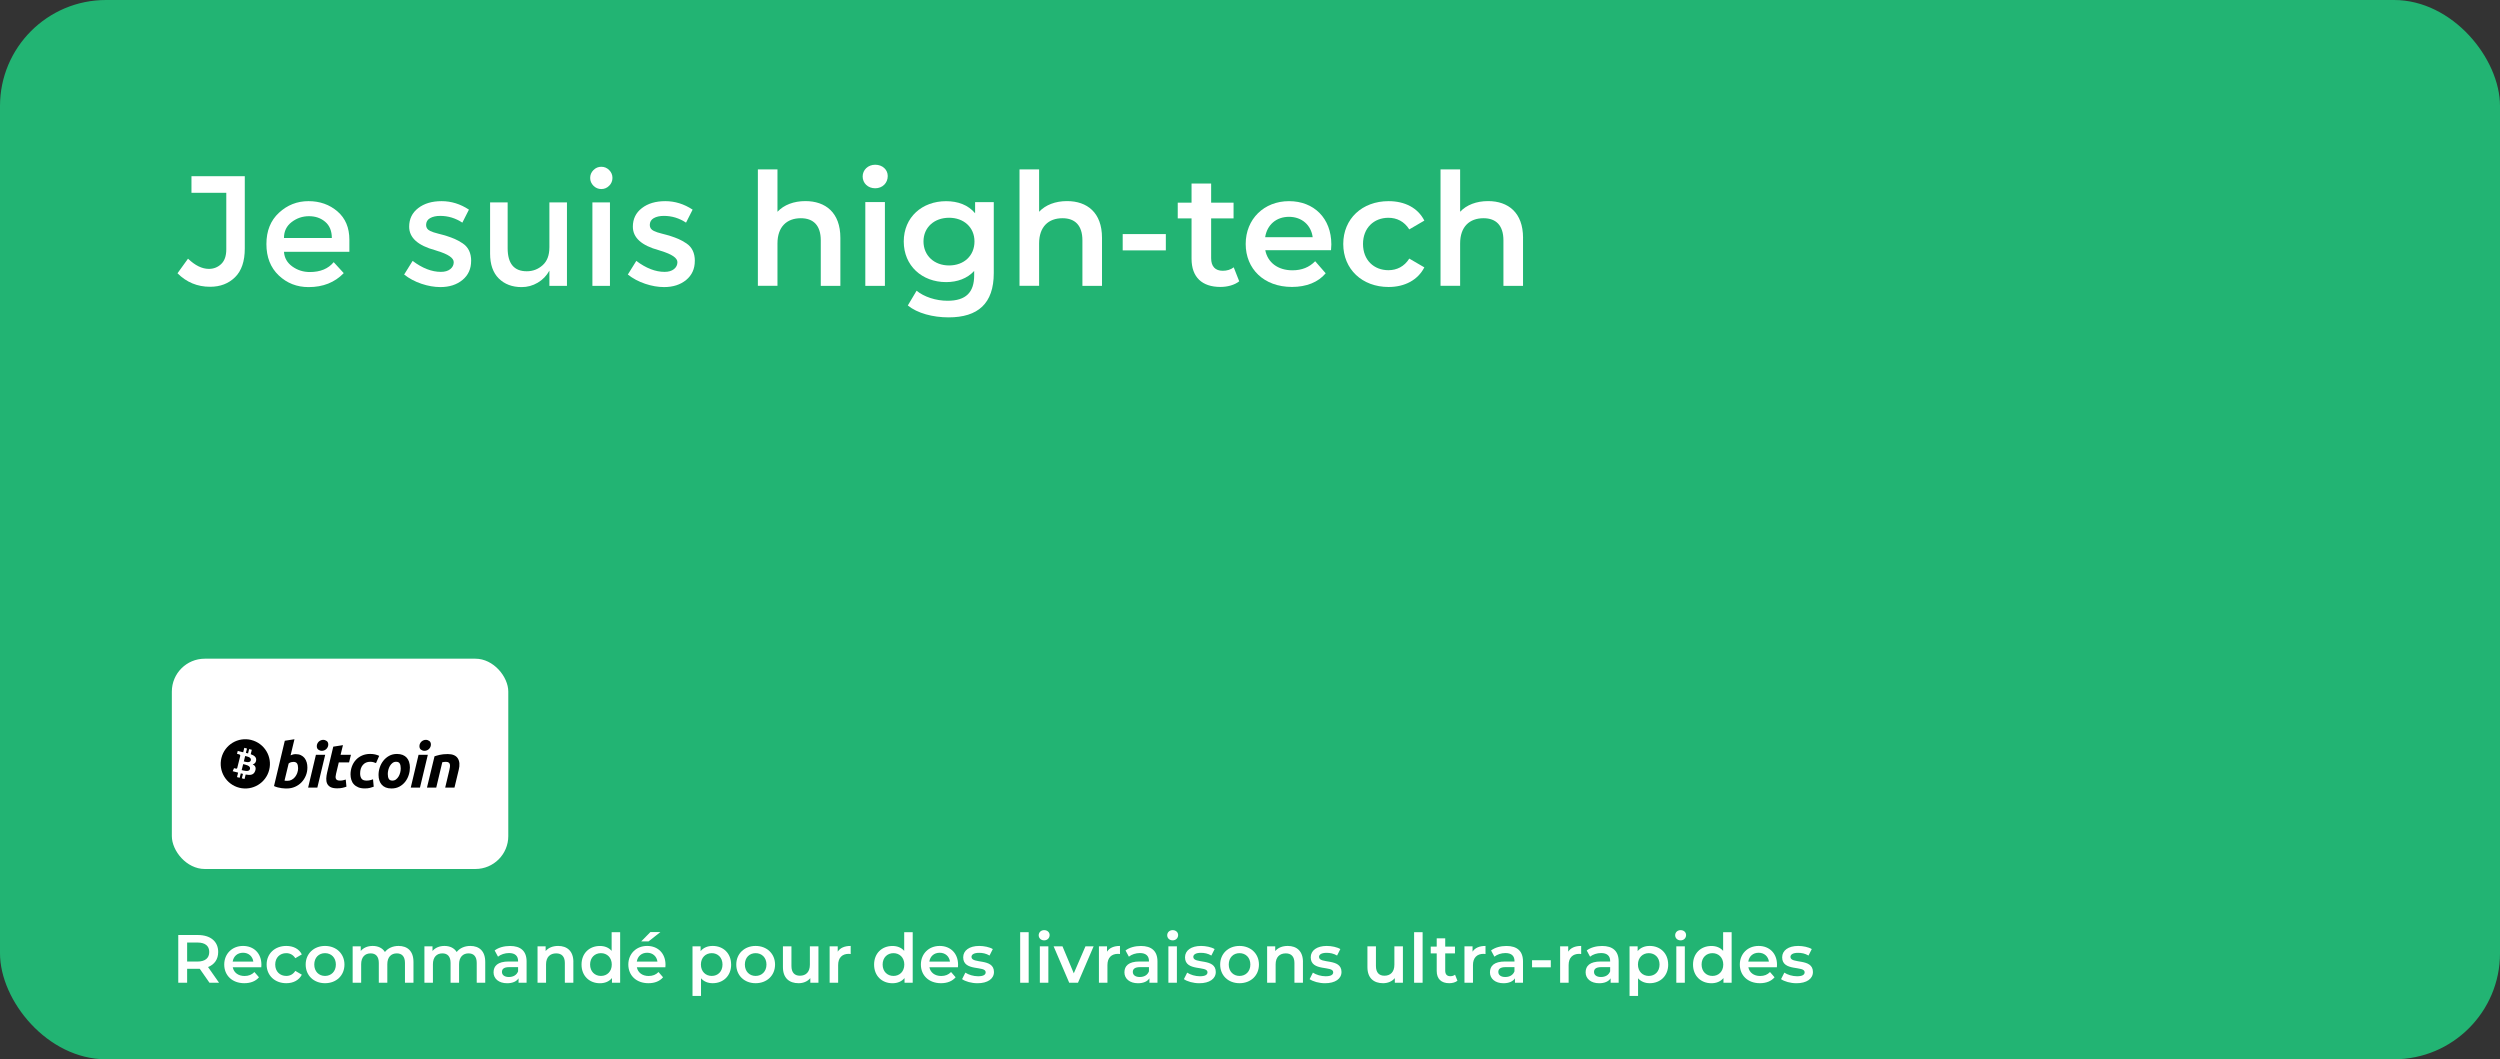 <?xml version="1.0" encoding="UTF-8"?>
<svg id="Layer_1" data-name="Layer 1" xmlns="http://www.w3.org/2000/svg" viewBox="0 0 911 386">
  <rect x="0" y="0" width="911" height="386" fill="#333333" stroke="none"/>
  <defs>
    <style>
      .cls-1 {
        fill: #22b473;
      }

      .cls-1, .cls-2, .cls-3 {
        stroke-width: 0px;
      }

      .cls-2 {
        fill: #000;
      }

      .cls-3 {
        fill: #fff;
      }
    </style>
  </defs>
  <rect class="cls-1" width="911" height="386" rx="38.64" ry="38.64"/>
  <g>
    <path class="cls-3" d="M69.77,70.26v-6.06h19.43v26.35c0,4.65-1.18,8.14-3.54,10.46-2.36,2.32-5.39,3.49-9.09,3.49-4.65,0-8.61-1.64-11.89-4.92l3.83-5.32c2.59,2.48,5.12,3.72,7.6,3.72,1.75,0,3.25-.59,4.49-1.77,1.24-1.18,1.86-2.95,1.86-5.32v-20.63h-12.69Z"/>
    <path class="cls-3" d="M127.32,91.76h-23.84c.15,2.21,1.16,3.99,3.03,5.34,1.87,1.35,4,2.03,6.4,2.03,3.81,0,6.71-1.2,8.69-3.6l3.66,4c-3.28,3.39-7.54,5.09-12.8,5.09-4.27,0-7.9-1.42-10.89-4.26-2.99-2.84-4.49-6.65-4.49-11.43s1.52-8.58,4.57-11.4c3.05-2.82,6.64-4.23,10.77-4.23s7.65,1.25,10.55,3.74c2.9,2.5,4.34,5.94,4.34,10.32v4.4ZM103.49,86.73h17.43c0-2.55-.8-4.52-2.4-5.89-1.6-1.37-3.57-2.06-5.92-2.06s-4.45.71-6.32,2.14-2.8,3.36-2.8,5.8Z"/>
    <path class="cls-3" d="M171.68,95.07c0,2.9-1.05,5.21-3.14,6.94-2.1,1.73-4.78,2.6-8.06,2.6-2.21,0-4.51-.4-6.89-1.2-2.38-.8-4.49-1.92-6.32-3.37l3.09-4.97c3.54,2.67,6.97,4,10.29,4,1.45,0,2.59-.33,3.43-1,.84-.67,1.26-1.51,1.26-2.54,0-1.52-2.02-2.9-6.06-4.12-.31-.12-.53-.19-.69-.23-6.33-1.71-9.49-4.57-9.49-8.57,0-2.82,1.09-5.08,3.29-6.77,2.19-1.7,5.04-2.54,8.54-2.54s6.82,1.03,9.95,3.09l-2.4,4.74c-2.48-1.64-5.16-2.46-8.06-2.46-1.52,0-2.76.28-3.72.83-.95.55-1.43,1.38-1.43,2.49,0,.99.5,1.71,1.49,2.17.69.34,1.65.67,2.89.97,1.24.31,2.33.61,3.29.92.95.3,1.88.65,2.77,1.03.89.38,1.86.92,2.89,1.6,2.06,1.37,3.09,3.51,3.09,6.4Z"/>
    <path class="cls-3" d="M200.2,90.21v-16.46h6.4v30.41h-6.4v-5.54c-1.03,1.87-2.45,3.33-4.26,4.4-1.81,1.07-3.76,1.6-5.86,1.6-3.43,0-6.2-1.05-8.32-3.14-2.11-2.09-3.17-5.12-3.17-9.09v-18.63h6.4v16.69c0,5.6,2.32,8.4,6.97,8.4,2.21,0,4.13-.73,5.77-2.2,1.64-1.47,2.46-3.61,2.46-6.43Z"/>
    <path class="cls-3" d="M216.26,67.69c-.8-.8-1.2-1.75-1.2-2.86s.4-2.06,1.2-2.86c.8-.8,1.75-1.2,2.86-1.2s2.06.4,2.86,1.2c.8.8,1.2,1.75,1.2,2.86s-.4,2.06-1.2,2.86-1.75,1.2-2.86,1.2-2.06-.4-2.86-1.2ZM222.27,104.16h-6.4v-30.41h6.4v30.41Z"/>
    <path class="cls-3" d="M253.19,95.07c0,2.9-1.05,5.21-3.14,6.94-2.1,1.73-4.78,2.6-8.06,2.6-2.21,0-4.51-.4-6.89-1.2-2.38-.8-4.49-1.92-6.32-3.37l3.09-4.97c3.54,2.67,6.97,4,10.29,4,1.45,0,2.59-.33,3.43-1,.84-.67,1.26-1.51,1.26-2.54,0-1.52-2.02-2.9-6.06-4.12-.31-.12-.53-.19-.69-.23-6.33-1.71-9.49-4.57-9.49-8.57,0-2.82,1.09-5.08,3.29-6.77,2.19-1.7,5.04-2.54,8.54-2.54s6.82,1.03,9.95,3.09l-2.4,4.74c-2.48-1.64-5.16-2.46-8.06-2.46-1.52,0-2.76.28-3.72.83-.95.55-1.43,1.38-1.43,2.49,0,.99.5,1.71,1.49,2.17.69.34,1.65.67,2.89.97,1.24.31,2.33.61,3.29.92.95.3,1.88.65,2.77,1.03.89.38,1.86.92,2.89,1.6,2.06,1.37,3.09,3.51,3.09,6.4Z"/>
    <path class="cls-3" d="M306.23,86.67v17.49h-7.14v-16.58c0-5.43-2.69-8.06-7.26-8.06-5.09,0-8.52,3.09-8.52,9.2v15.43h-7.14v-42.41h7.14v15.43c2.34-2.51,5.94-3.89,10.17-3.89,7.32,0,12.75,4.17,12.75,13.38Z"/>
    <path class="cls-3" d="M314.35,64.32c0-2.4,1.94-4.29,4.57-4.29s4.57,1.77,4.57,4.12c0,2.52-1.89,4.46-4.57,4.46s-4.57-1.89-4.57-4.29ZM315.32,73.64h7.14v30.52h-7.14v-30.52Z"/>
    <path class="cls-3" d="M362.13,73.64v25.89c0,11.09-5.77,16.12-16.46,16.12-5.72,0-11.38-1.49-14.86-4.34l3.2-5.37c2.69,2.23,7.03,3.66,11.26,3.66,6.75,0,9.72-3.09,9.72-9.26v-1.6c-2.52,2.74-6.12,4.06-10.23,4.06-8.75,0-15.43-5.94-15.43-14.8s6.69-14.69,15.43-14.69c4.29,0,8.06,1.37,10.57,4.4v-4.06h6.8ZM355.1,87.98c0-5.14-3.89-8.63-9.26-8.63s-9.32,3.49-9.32,8.63,3.89,8.75,9.32,8.75,9.26-3.54,9.26-8.75Z"/>
    <path class="cls-3" d="M401.57,86.67v17.49h-7.14v-16.58c0-5.43-2.69-8.06-7.26-8.06-5.09,0-8.52,3.09-8.52,9.2v15.43h-7.14v-42.41h7.14v15.43c2.34-2.51,5.94-3.89,10.17-3.89,7.32,0,12.75,4.17,12.75,13.38Z"/>
    <path class="cls-3" d="M409.11,85.3h15.72v5.94h-15.72v-5.94Z"/>
    <path class="cls-3" d="M451.58,102.5c-1.71,1.37-4.29,2.06-6.86,2.06-6.69,0-10.52-3.54-10.52-10.29v-14.69h-5.03v-5.72h5.03v-6.97h7.14v6.97h8.17v5.72h-8.17v14.52c0,2.97,1.49,4.57,4.23,4.57,1.49,0,2.92-.4,4-1.26l2,5.09Z"/>
    <path class="cls-3" d="M485.02,91.18h-23.95c.86,4.46,4.57,7.32,9.89,7.32,3.43,0,6.12-1.09,8.29-3.31l3.83,4.4c-2.74,3.26-7.03,4.97-12.29,4.97-10.23,0-16.86-6.57-16.86-15.66s6.69-15.6,15.78-15.6,15.43,6.23,15.43,15.78c0,.57-.06,1.43-.12,2.11ZM461.02,86.44h17.32c-.57-4.4-3.94-7.43-8.63-7.43s-8,2.97-8.69,7.43Z"/>
    <path class="cls-3" d="M489.48,88.9c0-9.15,6.86-15.6,16.52-15.6,5.94,0,10.69,2.46,13.03,7.09l-5.49,3.2c-1.83-2.92-4.57-4.23-7.6-4.23-5.26,0-9.26,3.66-9.26,9.55s4,9.55,9.26,9.55c3.03,0,5.77-1.31,7.6-4.23l5.49,3.2c-2.34,4.57-7.09,7.15-13.03,7.15-9.66,0-16.52-6.52-16.52-15.66Z"/>
    <path class="cls-3" d="M554.99,86.67v17.49h-7.14v-16.58c0-5.43-2.69-8.06-7.26-8.06-5.09,0-8.52,3.09-8.52,9.2v15.43h-7.14v-42.41h7.14v15.43c2.34-2.51,5.95-3.89,10.18-3.89,7.32,0,12.75,4.17,12.75,13.38Z"/>
  </g>
  <g>
    <path class="cls-3" d="M76.33,358.11l-3.55-5.09c-.22.02-.45.02-.67.02h-3.92v5.06h-3.23v-17.38h7.15c4.57,0,7.4,2.33,7.4,6.18,0,2.63-1.34,4.57-3.7,5.49l4,5.71h-3.48ZM71.96,343.46h-3.77v6.93h3.77c2.83,0,4.29-1.29,4.29-3.48s-1.46-3.45-4.29-3.45Z"/>
    <path class="cls-3" d="M95.22,352.47h-10.4c.37,1.94,1.99,3.18,4.29,3.18,1.49,0,2.66-.47,3.6-1.44l1.66,1.91c-1.19,1.42-3.05,2.16-5.34,2.16-4.44,0-7.32-2.86-7.32-6.8s2.9-6.78,6.85-6.78,6.7,2.71,6.7,6.85c0,.25-.02.62-.05.92ZM84.79,350.41h7.52c-.25-1.91-1.71-3.23-3.75-3.23s-3.48,1.29-3.77,3.23Z"/>
    <path class="cls-3" d="M97.16,351.48c0-3.97,2.98-6.78,7.17-6.78,2.58,0,4.64,1.07,5.66,3.08l-2.38,1.39c-.79-1.27-1.99-1.84-3.3-1.84-2.28,0-4.02,1.59-4.02,4.15s1.74,4.15,4.02,4.15c1.32,0,2.51-.57,3.3-1.84l2.38,1.39c-1.02,1.99-3.08,3.1-5.66,3.1-4.2,0-7.17-2.83-7.17-6.8Z"/>
    <path class="cls-3" d="M111.39,351.48c0-3.97,2.98-6.78,7.05-6.78s7.08,2.81,7.08,6.78-2.95,6.8-7.08,6.8-7.05-2.83-7.05-6.8ZM122.39,351.48c0-2.53-1.69-4.15-3.95-4.15s-3.92,1.61-3.92,4.15,1.69,4.15,3.92,4.15,3.95-1.61,3.95-4.15Z"/>
    <path class="cls-3" d="M150.67,350.51v7.6h-3.1v-7.2c0-2.36-1.09-3.5-2.98-3.5-2.04,0-3.45,1.34-3.45,3.97v6.73h-3.1v-7.2c0-2.36-1.09-3.5-2.98-3.5-2.06,0-3.45,1.34-3.45,3.97v6.73h-3.1v-13.26h2.95v1.69c.99-1.19,2.53-1.84,4.34-1.84,1.94,0,3.55.72,4.47,2.21,1.07-1.37,2.85-2.21,4.96-2.21,3.2,0,5.44,1.81,5.44,5.81Z"/>
    <path class="cls-3" d="M176.82,350.51v7.6h-3.1v-7.2c0-2.36-1.09-3.5-2.98-3.5-2.04,0-3.45,1.34-3.45,3.97v6.73h-3.1v-7.2c0-2.36-1.09-3.5-2.98-3.5-2.06,0-3.45,1.34-3.45,3.97v6.73h-3.1v-13.26h2.95v1.69c.99-1.19,2.53-1.84,4.34-1.84,1.94,0,3.55.72,4.47,2.21,1.07-1.37,2.85-2.21,4.96-2.21,3.2,0,5.44,1.81,5.44,5.81Z"/>
    <path class="cls-3" d="M191.89,350.34v7.77h-2.93v-1.61c-.74,1.14-2.18,1.79-4.17,1.79-3.03,0-4.94-1.66-4.94-3.97s1.49-3.95,5.51-3.95h3.43v-.2c0-1.81-1.09-2.88-3.3-2.88-1.49,0-3.03.5-4.02,1.32l-1.22-2.26c1.42-1.09,3.48-1.64,5.61-1.64,3.82,0,6.03,1.81,6.03,5.64ZM188.79,353.96v-1.54h-3.2c-2.11,0-2.68.79-2.68,1.76,0,1.12.94,1.84,2.53,1.84s2.83-.7,3.35-2.06Z"/>
    <path class="cls-3" d="M208.93,350.51v7.6h-3.1v-7.2c0-2.36-1.17-3.5-3.15-3.5-2.21,0-3.7,1.34-3.7,4v6.7h-3.1v-13.26h2.95v1.71c1.02-1.22,2.63-1.86,4.57-1.86,3.18,0,5.54,1.81,5.54,5.81Z"/>
    <path class="cls-3" d="M225.98,339.69v18.42h-2.98v-1.71c-1.04,1.27-2.58,1.89-4.39,1.89-3.85,0-6.7-2.68-6.7-6.8s2.86-6.78,6.7-6.78c1.71,0,3.23.57,4.27,1.79v-6.8h3.1ZM222.93,351.48c0-2.53-1.71-4.15-3.95-4.15s-3.95,1.61-3.95,4.15,1.71,4.15,3.95,4.15,3.95-1.61,3.95-4.15Z"/>
    <path class="cls-3" d="M242.47,352.47h-10.4c.37,1.94,1.99,3.18,4.29,3.18,1.49,0,2.66-.47,3.6-1.44l1.66,1.91c-1.19,1.42-3.05,2.16-5.34,2.16-4.44,0-7.32-2.86-7.32-6.8s2.9-6.78,6.85-6.78,6.7,2.71,6.7,6.85c0,.25-.02.62-.05.92ZM232.05,350.41h7.52c-.25-1.91-1.71-3.23-3.75-3.23s-3.48,1.29-3.77,3.23ZM236.34,343.04h-2.68l3.35-3.4h3.65l-4.32,3.4Z"/>
    <path class="cls-3" d="M266.43,351.48c0,4.12-2.86,6.8-6.73,6.8-1.69,0-3.18-.57-4.25-1.79v6.43h-3.1v-18.07h2.95v1.74c1.04-1.27,2.58-1.89,4.39-1.89,3.87,0,6.73,2.68,6.73,6.78ZM263.28,351.48c0-2.53-1.69-4.15-3.92-4.15s-3.95,1.61-3.95,4.15,1.71,4.15,3.95,4.15,3.92-1.61,3.92-4.15Z"/>
    <path class="cls-3" d="M268.3,351.48c0-3.97,2.98-6.78,7.05-6.78s7.08,2.81,7.08,6.78-2.95,6.8-7.08,6.8-7.05-2.83-7.05-6.8ZM279.3,351.48c0-2.53-1.69-4.15-3.95-4.15s-3.92,1.61-3.92,4.15,1.69,4.15,3.92,4.15,3.95-1.61,3.95-4.15Z"/>
    <path class="cls-3" d="M298.24,344.85v13.26h-2.96v-1.69c-.99,1.22-2.56,1.86-4.27,1.86-3.4,0-5.71-1.86-5.71-5.86v-7.57h3.1v7.15c0,2.41,1.14,3.55,3.1,3.55,2.16,0,3.62-1.34,3.62-4v-6.7h3.1Z"/>
    <path class="cls-3" d="M309.99,344.7v2.95c-.27-.05-.5-.07-.72-.07-2.36,0-3.85,1.39-3.85,4.1v6.43h-3.1v-13.26h2.95v1.94c.89-1.39,2.51-2.09,4.72-2.09Z"/>
    <path class="cls-3" d="M332.59,339.69v18.42h-2.98v-1.71c-1.04,1.27-2.58,1.89-4.39,1.89-3.85,0-6.7-2.68-6.7-6.8s2.86-6.78,6.7-6.78c1.71,0,3.23.57,4.27,1.79v-6.8h3.1ZM329.53,351.48c0-2.53-1.71-4.15-3.95-4.15s-3.95,1.61-3.95,4.15,1.71,4.15,3.95,4.15,3.95-1.61,3.95-4.15Z"/>
    <path class="cls-3" d="M349.08,352.47h-10.4c.37,1.94,1.99,3.18,4.29,3.18,1.49,0,2.66-.47,3.6-1.44l1.66,1.91c-1.19,1.42-3.05,2.16-5.34,2.16-4.44,0-7.32-2.86-7.32-6.8s2.9-6.78,6.85-6.78,6.7,2.71,6.7,6.85c0,.25-.02.62-.05.92ZM338.65,350.41h7.52c-.25-1.91-1.71-3.23-3.75-3.23s-3.48,1.29-3.77,3.23Z"/>
    <path class="cls-3" d="M350.59,356.79l1.19-2.36c1.17.77,2.95,1.32,4.62,1.32,1.96,0,2.78-.55,2.78-1.46,0-2.53-8.19-.15-8.19-5.44,0-2.51,2.26-4.15,5.83-4.15,1.76,0,3.77.42,4.96,1.14l-1.19,2.36c-1.27-.75-2.53-.99-3.8-.99-1.89,0-2.78.62-2.78,1.49,0,2.68,8.19.3,8.19,5.49,0,2.48-2.28,4.1-6.01,4.1-2.21,0-4.42-.65-5.61-1.49Z"/>
    <path class="cls-3" d="M371.75,339.69h3.1v18.42h-3.1v-18.42Z"/>
    <path class="cls-3" d="M378.5,340.8c0-1.04.84-1.86,1.99-1.86s1.99.77,1.99,1.79c0,1.09-.82,1.94-1.99,1.94s-1.99-.82-1.99-1.86ZM378.92,344.85h3.1v13.26h-3.1v-13.26Z"/>
    <path class="cls-3" d="M398.51,344.85l-5.69,13.26h-3.2l-5.68-13.26h3.23l4.12,9.83,4.25-9.83h2.98Z"/>
    <path class="cls-3" d="M408.12,344.7v2.95c-.27-.05-.5-.07-.72-.07-2.36,0-3.85,1.39-3.85,4.1v6.43h-3.1v-13.26h2.95v1.94c.89-1.39,2.51-2.09,4.72-2.09Z"/>
    <path class="cls-3" d="M421.78,350.34v7.77h-2.93v-1.61c-.74,1.14-2.18,1.79-4.17,1.79-3.03,0-4.94-1.66-4.94-3.97s1.49-3.95,5.51-3.95h3.43v-.2c0-1.81-1.09-2.88-3.3-2.88-1.49,0-3.03.5-4.02,1.32l-1.22-2.26c1.42-1.09,3.48-1.64,5.61-1.64,3.82,0,6.03,1.81,6.03,5.64ZM418.68,353.96v-1.54h-3.2c-2.11,0-2.68.79-2.68,1.76,0,1.12.94,1.84,2.53,1.84s2.83-.7,3.35-2.06Z"/>
    <path class="cls-3" d="M425.33,340.8c0-1.04.84-1.86,1.99-1.86s1.99.77,1.99,1.79c0,1.09-.82,1.94-1.99,1.94s-1.99-.82-1.99-1.86ZM425.76,344.85h3.1v13.26h-3.1v-13.26Z"/>
    <path class="cls-3" d="M431.42,356.79l1.19-2.36c1.17.77,2.95,1.32,4.62,1.32,1.96,0,2.78-.55,2.78-1.46,0-2.53-8.19-.15-8.19-5.44,0-2.51,2.26-4.15,5.83-4.15,1.76,0,3.77.42,4.96,1.14l-1.19,2.36c-1.27-.75-2.53-.99-3.8-.99-1.89,0-2.78.62-2.78,1.49,0,2.68,8.19.3,8.19,5.49,0,2.48-2.28,4.1-6.01,4.1-2.21,0-4.42-.65-5.61-1.49Z"/>
    <path class="cls-3" d="M444.63,351.48c0-3.97,2.98-6.78,7.05-6.78s7.08,2.81,7.08,6.78-2.95,6.8-7.08,6.8-7.05-2.83-7.05-6.8ZM455.63,351.48c0-2.53-1.69-4.15-3.95-4.15s-3.92,1.61-3.92,4.15,1.69,4.15,3.92,4.15,3.95-1.61,3.95-4.15Z"/>
    <path class="cls-3" d="M474.79,350.51v7.6h-3.1v-7.2c0-2.36-1.17-3.5-3.15-3.5-2.21,0-3.7,1.34-3.7,4v6.7h-3.1v-13.26h2.95v1.71c1.02-1.22,2.63-1.86,4.57-1.86,3.18,0,5.54,1.81,5.54,5.81Z"/>
    <path class="cls-3" d="M477.23,356.79l1.19-2.36c1.17.77,2.95,1.32,4.62,1.32,1.96,0,2.78-.55,2.78-1.46,0-2.53-8.19-.15-8.19-5.44,0-2.51,2.26-4.15,5.83-4.15,1.76,0,3.77.42,4.96,1.14l-1.19,2.36c-1.27-.75-2.53-.99-3.8-.99-1.89,0-2.78.62-2.78,1.49,0,2.68,8.19.3,8.19,5.49,0,2.48-2.28,4.1-6.01,4.1-2.21,0-4.42-.65-5.61-1.49Z"/>
    <path class="cls-3" d="M511.22,344.85v13.26h-2.95v-1.69c-.99,1.22-2.56,1.86-4.27,1.86-3.4,0-5.71-1.86-5.71-5.86v-7.57h3.1v7.15c0,2.41,1.14,3.55,3.1,3.55,2.16,0,3.62-1.34,3.62-4v-6.7h3.1Z"/>
    <path class="cls-3" d="M515.3,339.69h3.1v18.42h-3.1v-18.42Z"/>
    <path class="cls-3" d="M531.09,357.39c-.75.6-1.86.89-2.98.89-2.9,0-4.57-1.54-4.57-4.47v-6.38h-2.18v-2.48h2.18v-3.03h3.1v3.03h3.55v2.48h-3.55v6.31c0,1.29.64,1.99,1.84,1.99.65,0,1.27-.17,1.74-.55l.87,2.21Z"/>
    <path class="cls-3" d="M541.32,344.7v2.95c-.27-.05-.5-.07-.72-.07-2.36,0-3.85,1.39-3.85,4.1v6.43h-3.1v-13.26h2.95v1.94c.89-1.39,2.51-2.09,4.72-2.09Z"/>
    <path class="cls-3" d="M554.98,350.34v7.77h-2.93v-1.61c-.74,1.14-2.18,1.79-4.17,1.79-3.03,0-4.94-1.66-4.94-3.97s1.49-3.95,5.51-3.95h3.43v-.2c0-1.81-1.09-2.88-3.3-2.88-1.49,0-3.03.5-4.02,1.32l-1.22-2.26c1.42-1.09,3.48-1.64,5.61-1.64,3.82,0,6.03,1.81,6.03,5.64ZM551.87,353.96v-1.54h-3.2c-2.11,0-2.68.79-2.68,1.76,0,1.12.94,1.84,2.53,1.84s2.83-.7,3.35-2.06Z"/>
    <path class="cls-3" d="M558.28,349.91h6.83v2.58h-6.83v-2.58Z"/>
    <path class="cls-3" d="M576.18,344.7v2.95c-.27-.05-.5-.07-.72-.07-2.36,0-3.85,1.39-3.85,4.1v6.43h-3.1v-13.26h2.95v1.94c.89-1.39,2.51-2.09,4.72-2.09Z"/>
    <path class="cls-3" d="M589.84,350.34v7.77h-2.93v-1.61c-.74,1.14-2.18,1.79-4.17,1.79-3.03,0-4.94-1.66-4.94-3.97s1.49-3.95,5.51-3.95h3.43v-.2c0-1.81-1.09-2.88-3.3-2.88-1.49,0-3.03.5-4.02,1.32l-1.22-2.26c1.42-1.09,3.48-1.64,5.61-1.64,3.82,0,6.03,1.81,6.03,5.64ZM586.74,353.96v-1.54h-3.2c-2.11,0-2.68.79-2.68,1.76,0,1.12.94,1.84,2.53,1.84s2.83-.7,3.35-2.06Z"/>
    <path class="cls-3" d="M607.89,351.48c0,4.12-2.86,6.8-6.73,6.8-1.69,0-3.18-.57-4.25-1.79v6.43h-3.1v-18.07h2.95v1.74c1.04-1.27,2.58-1.89,4.39-1.89,3.87,0,6.73,2.68,6.73,6.78ZM604.74,351.48c0-2.53-1.69-4.15-3.92-4.15s-3.95,1.61-3.95,4.15,1.71,4.15,3.95,4.15,3.92-1.61,3.92-4.15Z"/>
    <path class="cls-3" d="M610.43,340.8c0-1.04.84-1.86,1.99-1.86s1.99.77,1.99,1.79c0,1.09-.82,1.94-1.99,1.94s-1.99-.82-1.99-1.86ZM610.85,344.85h3.1v13.26h-3.1v-13.26Z"/>
    <path class="cls-3" d="M631.01,339.69v18.42h-2.98v-1.71c-1.04,1.27-2.58,1.89-4.39,1.89-3.85,0-6.7-2.68-6.7-6.8s2.86-6.78,6.7-6.78c1.71,0,3.23.57,4.27,1.79v-6.8h3.1ZM627.96,351.48c0-2.53-1.71-4.15-3.95-4.15s-3.95,1.61-3.95,4.15,1.71,4.15,3.95,4.15,3.95-1.61,3.95-4.15Z"/>
    <path class="cls-3" d="M647.5,352.47h-10.4c.37,1.94,1.99,3.18,4.29,3.18,1.49,0,2.66-.47,3.6-1.44l1.66,1.91c-1.19,1.42-3.05,2.16-5.34,2.16-4.44,0-7.32-2.86-7.32-6.8s2.9-6.78,6.85-6.78,6.7,2.71,6.7,6.85c0,.25-.02.62-.05.92ZM637.07,350.41h7.52c-.25-1.91-1.71-3.23-3.75-3.23s-3.48,1.29-3.77,3.23Z"/>
    <path class="cls-3" d="M649.02,356.79l1.19-2.36c1.17.77,2.95,1.32,4.62,1.32,1.96,0,2.78-.55,2.78-1.46,0-2.53-8.19-.15-8.19-5.44,0-2.51,2.26-4.15,5.83-4.15,1.76,0,3.77.42,4.96,1.14l-1.19,2.36c-1.27-.75-2.53-.99-3.8-.99-1.89,0-2.78.62-2.78,1.49,0,2.68,8.19.3,8.19,5.49,0,2.48-2.28,4.1-6.01,4.1-2.21,0-4.42-.65-5.61-1.49Z"/>
  </g>
  <g>
    <rect class="cls-3" x="62.62" y="240.03" width="122.6" height="76.63" rx="11.98" ry="11.98"/>
    <g>
      <g>
        <path class="cls-2" d="M91.1,280.22c-.3,1.22-2.36.56-3.03.4l.54-2.17c.67.17,2.81.5,2.49,1.77Z"/>
        <path class="cls-2" d="M91.4,277.05c-.28,1.11-1.99.55-2.55.41l.49-1.97c.56.14,2.35.4,2.06,1.56Z"/>
        <path class="cls-2" d="M91.56,269.64c-4.81-1.2-9.68,1.73-10.87,6.54-1.2,4.81,1.73,9.68,6.53,10.88,4.81,1.2,9.68-1.73,10.88-6.53,1.2-4.81-1.73-9.68-6.54-10.88ZM93.35,277.07c-.13.87-.61,1.3-1.26,1.45.88.46,1.33,1.17.9,2.39-.53,1.52-1.79,1.65-3.47,1.33l-.41,1.63-.98-.25.4-1.61c-.26-.06-.52-.13-.79-.2l-.4,1.62-.98-.25.41-1.64c-.23-.06-.46-.12-.7-.18l-1.28-.32.49-1.13s.73.19.72.18c.28.07.4-.11.45-.23l.64-2.58s.07.02.1.03c-.04-.02-.07-.03-.1-.03l.46-1.84c.01-.21-.06-.47-.46-.57.02-.01-.72-.18-.72-.18l.26-1.05,1.36.34h0c.2.06.41.1.63.15l.4-1.62.98.25-.4,1.59c.26.06.53.12.79.19l.39-1.57.98.25-.4,1.62c1.24.43,2.15,1.07,1.97,2.26Z"/>
      </g>
      <path class="cls-2" d="M111.75,277.78c-.17-.59-.43-1.1-.77-1.54-.35-.44-.79-.79-1.32-1.04-.53-.26-1.16-.39-1.88-.39-.35,0-.67.04-.98.11-.3.08-.61.18-.91.32l1.41-5.86-3.52.55-3.93,16.51c.44.21.91.38,1.4.5.49.12.96.21,1.4.27.44.06.83.09,1.17.1.34,0,.58.01.72.01,1.06,0,2.04-.2,2.95-.6.91-.4,1.7-.94,2.36-1.63.67-.69,1.19-1.5,1.58-2.43.39-.93.58-1.92.58-2.96,0-.68-.08-1.32-.25-1.91ZM108.34,281.64c-.2.55-.47,1.03-.81,1.47-.34.43-.75.78-1.22,1.03-.47.26-.97.39-1.5.39-.17,0-.3,0-.41,0s-.2,0-.27-.01c-.07,0-.15-.02-.21-.03-.07-.01-.15-.03-.24-.05l1.5-6.22c.27-.24.58-.4.92-.48.34-.07.61-.11.83-.11.65,0,1.1.21,1.34.61.24.41.36.98.36,1.7,0,.59-.1,1.16-.3,1.7Z"/>
      <path class="cls-2" d="M119.05,270.02c-.38-.28-.8-.42-1.27-.42-.32,0-.62.06-.9.18-.28.12-.53.29-.74.49-.21.21-.38.45-.51.73-.13.28-.19.58-.19.9,0,.58.19,1.01.57,1.28.38.28.8.42,1.27.42.32,0,.62-.06.9-.18.28-.12.53-.28.74-.49.21-.21.38-.45.51-.73.13-.28.19-.58.19-.9,0-.57-.19-1-.57-1.28ZM115.12,275.05l-2.84,11.95h3.36l2.86-11.95h-3.38Z"/>
      <path class="cls-2" d="M121.45,272.08l3.52-.55-.86,3.52h3.77l-.68,2.77h-3.75l-1,4.18c-.09.35-.14.67-.16.98-.02.3.02.56.11.78.09.22.25.39.49.51.23.12.57.18,1.01.18.36,0,.72-.03,1.06-.1.34-.07.68-.16,1.03-.28l.25,2.59c-.45.17-.95.31-1.48.43-.53.12-1.16.18-1.89.18-1.04,0-1.85-.15-2.43-.46-.58-.31-.98-.74-1.23-1.27-.24-.54-.35-1.15-.32-1.85.03-.7.14-1.43.32-2.2l2.23-9.4h0Z"/>
      <path class="cls-2" d="M127.73,282.23c0-1.03.17-2,.5-2.91.33-.91.81-1.7,1.43-2.39.62-.68,1.37-1.22,2.26-1.61.88-.39,1.87-.59,2.96-.59.68,0,1.29.06,1.83.19.54.13,1.03.3,1.47.51l-1.16,2.64c-.3-.12-.62-.23-.94-.33-.33-.1-.72-.15-1.19-.15-1.12,0-2.01.39-2.67,1.16-.66.77-.99,1.81-.99,3.11,0,.77.17,1.4.5,1.87.33.48.95.72,1.84.72.44,0,.87-.05,1.27-.14.41-.09.77-.21,1.09-.34l.25,2.7c-.43.16-.89.31-1.41.44-.52.13-1.13.19-1.84.19-.94,0-1.73-.14-2.38-.41-.65-.27-1.19-.64-1.61-1.1-.43-.46-.73-1-.92-1.63-.19-.62-.29-1.27-.29-1.95Z"/>
      <path class="cls-2" d="M149.09,277.68c-.2-.6-.49-1.12-.87-1.56-.39-.44-.88-.78-1.48-1.02-.6-.24-1.29-.36-2.08-.36-1.07,0-2.03.23-2.86.69-.83.46-1.54,1.06-2.11,1.79-.58.73-1.01,1.54-1.31,2.45-.3.91-.44,1.82-.44,2.73,0,.72.1,1.39.29,1.99.2.6.49,1.12.87,1.55.39.44.87.78,1.46,1.02.59.24,1.29.36,2.09.36,1.1,0,2.08-.23,2.92-.69.84-.46,1.54-1.06,2.1-1.78.56-.73.99-1.55,1.27-2.45.29-.91.43-1.82.43-2.73,0-.73-.1-1.39-.3-1.99ZM145.84,281.49c-.13.52-.32,1-.58,1.44-.26.44-.58.8-.95,1.09-.38.29-.82.43-1.32.43-.64,0-1.07-.21-1.32-.64-.24-.43-.36-1.02-.36-1.77,0-.47.06-.96.19-1.49.13-.52.32-1,.58-1.44.26-.44.57-.8.95-1.09.38-.29.82-.43,1.32-.43.64,0,1.08.21,1.32.64.24.42.36,1.02.36,1.77,0,.47-.06.97-.19,1.49Z"/>
      <path class="cls-2" d="M156.45,270.02c-.38-.28-.8-.42-1.27-.42-.32,0-.62.06-.9.18-.28.12-.53.29-.74.49-.21.21-.38.45-.51.73-.13.28-.19.58-.19.9,0,.58.19,1.01.57,1.28.38.28.8.42,1.27.42.32,0,.62-.06.9-.18.28-.12.52-.28.74-.49.21-.21.38-.45.51-.73.13-.28.19-.58.19-.9,0-.57-.19-1-.57-1.28ZM152.52,275.05l-2.84,11.95h3.36l2.86-11.95h-3.39Z"/>
      <path class="cls-2" d="M158.33,275.6c.25-.07.54-.16.85-.26.31-.1.66-.19,1.05-.27.38-.08.82-.15,1.29-.21.48-.05,1.02-.08,1.62-.08,1.77,0,3,.52,3.67,1.55.67,1.03.79,2.44.35,4.22l-1.55,6.45h-3.38l1.5-6.31c.09-.39.16-.78.22-1.15.05-.37.05-.69-.01-.98-.06-.28-.2-.51-.42-.68-.22-.17-.56-.26-1.01-.26s-.88.05-1.34.14l-2.2,9.24h-3.38l2.75-11.4Z"/>
    </g>
  </g>
</svg>
